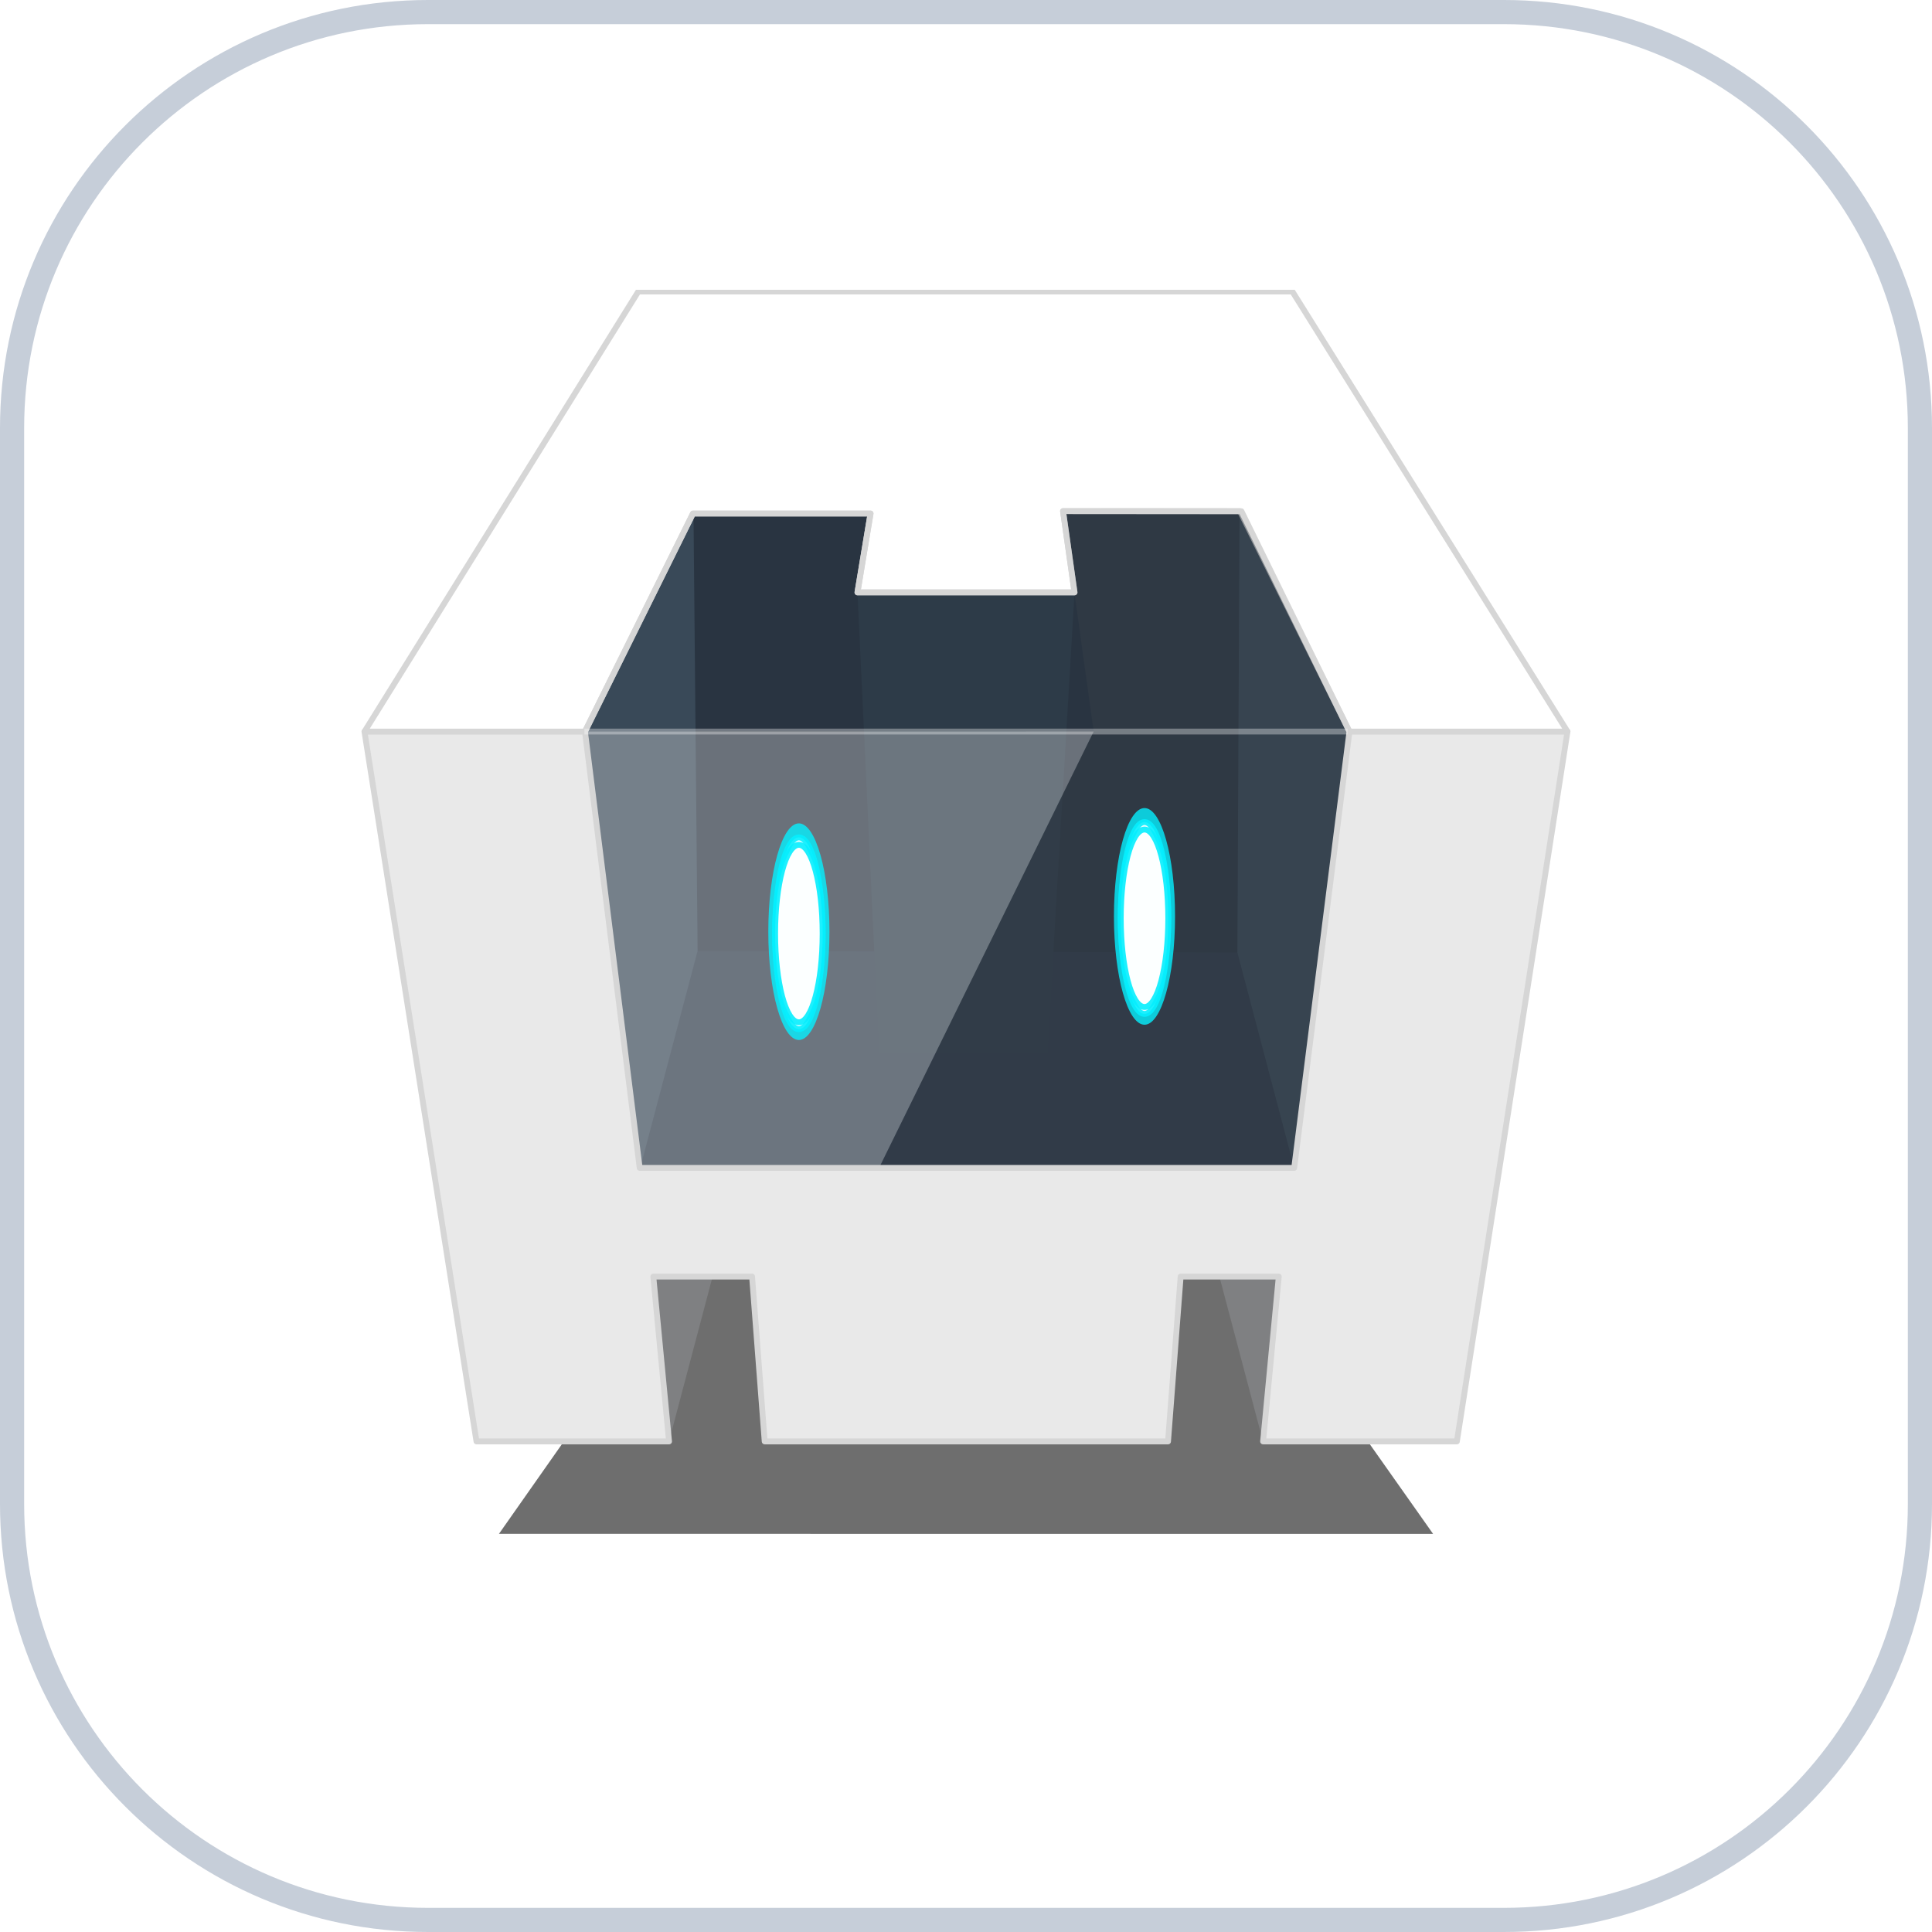 <svg width="40" height="40" viewBox="0 0 40 40" fill="none" xmlns="http://www.w3.org/2000/svg">
<path d="M0.25 8.861C0.25 4.105 4.105 0.25 8.861 0.25H31.139C35.895 0.25 39.75 4.105 39.75 8.861V31.139C39.75 35.895 35.895 39.75 31.139 39.75H8.861C4.105 39.75 0.25 35.895 0.25 31.139V8.861Z" fill="white" stroke="#C6CED9" stroke-width="0.5"/>
<g clip-path="url(#clip0_807_3780)">
<g filter="url(#filter0_f_807_3780)">
<path fill-rule="evenodd" clip-rule="evenodd" d="M29.671 31.758L25.247 25.489H14.731L10.33 31.757L29.671 31.758Z" fill="black" fill-opacity="0.57"/>
</g>
<path fill-rule="evenodd" clip-rule="evenodd" d="M27.783 26.429L26.149 29.843L25.025 25.592L27.783 26.429ZM12.739 26.429L13.851 29.843L14.975 25.592L12.739 26.429Z" fill="#7F8082"/>
<path fill-rule="evenodd" clip-rule="evenodd" d="M7.547 15.146L7.546 15.148L9.865 29.843H13.852L13.526 26.43H15.571L15.832 29.843H24.183L24.444 26.43H26.476L26.151 29.843H30.163L32.453 15.146H7.547Z" fill="url(#paint0_linear_807_3780)" stroke="#D6D6D6" stroke-width="0.121" stroke-linejoin="round"/>
<path fill-rule="evenodd" clip-rule="evenodd" d="M13.244 24.18L14.443 19.688L14.359 10.615L12.11 15.147L13.244 24.18Z" fill="url(#paint1_radial_807_3780)"/>
<path fill-rule="evenodd" clip-rule="evenodd" d="M21.855 9.725H26.824L26.722 20.708H21.471L21.855 9.725ZM18.261 9.732L13.421 9.735L13.536 20.669H18.463L18.261 9.732Z" fill="#293441"/>
<path fill-rule="evenodd" clip-rule="evenodd" d="M13.922 19.687L13.245 24.179H26.795L25.989 19.719L13.922 19.687Z" fill="#2D3948"/>
<path fill-rule="evenodd" clip-rule="evenodd" d="M26.795 24.18L25.619 19.72L25.663 10.585L27.939 15.146L26.795 24.18Z" fill="url(#paint2_linear_807_3780)"/>
<path fill-rule="evenodd" clip-rule="evenodd" d="M13.255 24.18L14.443 19.687L14.358 10.615L12.11 15.148L13.255 24.18Z" fill="url(#paint3_linear_807_3780)"/>
<path fill-rule="evenodd" clip-rule="evenodd" d="M17.753 12.264L18.2 21.802H21.686L22.247 12.264H17.753Z" fill="#2D3B48"/>
<path fill-rule="evenodd" clip-rule="evenodd" d="M32.453 15.146L26.757 6.035H13.216L7.547 15.146H12.111L14.347 10.632H18.024L17.753 12.264H22.247L22.009 10.582H25.672L27.939 15.146H32.453Z" fill="url(#paint4_linear_807_3780)" stroke="#D6D6D6" stroke-width="0.121" stroke-linejoin="round"/>
<path opacity="0.45" fill-rule="evenodd" clip-rule="evenodd" d="M22.009 10.582L25.703 10.585L27.939 15.146L26.795 24.18H18.2L22.643 15.146L22.009 10.582Z" fill="#363F49"/>
<path opacity="0.3" fill-rule="evenodd" clip-rule="evenodd" d="M22.643 15.146L18.2 24.18H13.245L12.111 15.147L22.643 15.146Z" fill="url(#paint5_linear_807_3780)"/>
<path opacity="0.2" fill-rule="evenodd" clip-rule="evenodd" d="M14.347 10.632H18.024L17.753 12.264H22.247L22.643 15.146H12.111L14.347 10.632Z" fill="url(#paint6_linear_807_3780)"/>
<g opacity="0.8" filter="url(#filter1_f_807_3780)">
<path d="M23.696 21.216C24.045 21.216 24.328 20.212 24.328 18.973C24.328 17.734 24.045 16.73 23.696 16.73C23.346 16.73 23.063 17.734 23.063 18.973C23.063 20.212 23.346 21.216 23.696 21.216Z" fill="#05F0FF"/>
</g>
<g filter="url(#filter2_f_807_3780)">
<path opacity="0.9" d="M23.696 20.992C23.967 20.992 24.188 20.103 24.188 19.006C24.188 17.91 23.967 17.02 23.696 17.02C23.424 17.02 23.204 17.91 23.204 19.006C23.204 20.103 23.424 20.992 23.696 20.992Z" fill="white" stroke="#06EFFE" stroke-width="0.121"/>
<path opacity="0.9" d="M23.696 20.848C23.967 20.848 24.188 20.026 24.188 19.012C24.188 17.998 23.967 17.175 23.696 17.175C23.424 17.175 23.204 17.998 23.204 19.012C23.204 20.026 23.424 20.848 23.696 20.848Z" fill="#FEFFFF" stroke="#06EFFE" stroke-width="0.121"/>
</g>
<g opacity="0.8" filter="url(#filter3_f_807_3780)">
<path d="M16.54 21.532C16.889 21.532 17.173 20.528 17.173 19.29C17.173 18.051 16.889 17.047 16.54 17.047C16.191 17.047 15.907 18.051 15.907 19.29C15.907 20.528 16.191 21.532 16.54 21.532Z" fill="#05F0FF"/>
</g>
<g filter="url(#filter4_f_807_3780)">
<path opacity="0.9" d="M16.54 21.308C16.811 21.308 17.032 20.419 17.032 19.323C17.032 18.226 16.811 17.337 16.54 17.337C16.268 17.337 16.048 18.226 16.048 19.323C16.048 20.419 16.268 21.308 16.54 21.308Z" fill="white" stroke="#06EFFE" stroke-width="0.121"/>
<path opacity="0.9" d="M16.54 21.165C16.811 21.165 17.032 20.342 17.032 19.328C17.032 18.314 16.811 17.492 16.54 17.492C16.268 17.492 16.048 18.314 16.048 19.328C16.048 20.342 16.268 21.165 16.54 21.165Z" fill="#FEFFFF" stroke="#06EFFE" stroke-width="0.121"/>
</g>
<path d="M14.347 10.632H18.024L17.753 12.264H22.247L22.009 10.582L25.703 10.585L27.939 15.146L26.795 24.18H13.244L12.111 15.146L14.347 10.632Z" stroke="#D6D6D6" stroke-width="0.121" stroke-linejoin="round"/>
<g opacity="0.343">
<path fill-rule="evenodd" clip-rule="evenodd" d="M27.902 15.146H12.099Z" fill="white"/>
<path d="M27.902 15.146H12.099" stroke="white" stroke-width="0.121"/>
</g>
</g>
<defs>
<filter id="filter0_f_807_3780" x="6.927" y="22.087" width="26.146" height="13.074" filterUnits="userSpaceOnUse" color-interpolation-filters="sRGB">
<feFlood flood-opacity="0" result="BackgroundImageFix"/>
<feBlend mode="normal" in="SourceGraphic" in2="BackgroundImageFix" result="shape"/>
<feGaussianBlur stdDeviation="1.701" result="effect1_foregroundBlur_807_3780"/>
</filter>
<filter id="filter1_f_807_3780" x="22.333" y="16" width="2.726" height="5.946" filterUnits="userSpaceOnUse" color-interpolation-filters="sRGB">
<feFlood flood-opacity="0" result="BackgroundImageFix"/>
<feBlend mode="normal" in="SourceGraphic" in2="BackgroundImageFix" result="shape"/>
<feGaussianBlur stdDeviation="0.365" result="effect1_foregroundBlur_807_3780"/>
</filter>
<filter id="filter2_f_807_3780" x="22.891" y="16.707" width="1.61" height="4.598" filterUnits="userSpaceOnUse" color-interpolation-filters="sRGB">
<feFlood flood-opacity="0" result="BackgroundImageFix"/>
<feBlend mode="normal" in="SourceGraphic" in2="BackgroundImageFix" result="shape"/>
<feGaussianBlur stdDeviation="0.126" result="effect1_foregroundBlur_807_3780"/>
</filter>
<filter id="filter3_f_807_3780" x="15.177" y="16.317" width="2.726" height="5.946" filterUnits="userSpaceOnUse" color-interpolation-filters="sRGB">
<feFlood flood-opacity="0" result="BackgroundImageFix"/>
<feBlend mode="normal" in="SourceGraphic" in2="BackgroundImageFix" result="shape"/>
<feGaussianBlur stdDeviation="0.365" result="effect1_foregroundBlur_807_3780"/>
</filter>
<filter id="filter4_f_807_3780" x="15.735" y="17.024" width="1.61" height="4.598" filterUnits="userSpaceOnUse" color-interpolation-filters="sRGB">
<feFlood flood-opacity="0" result="BackgroundImageFix"/>
<feBlend mode="normal" in="SourceGraphic" in2="BackgroundImageFix" result="shape"/>
<feGaussianBlur stdDeviation="0.126" result="effect1_foregroundBlur_807_3780"/>
</filter>
<linearGradient id="paint0_linear_807_3780" x1="9268.74" y1="5772.95" x2="4178.73" y2="215.059" gradientUnits="userSpaceOnUse">
<stop stop-color="#ACACAC"/>
<stop offset="1" stop-color="#E9E9E9"/>
</linearGradient>
<radialGradient id="paint1_radial_807_3780" cx="0" cy="0" r="1" gradientUnits="userSpaceOnUse" gradientTransform="translate(27348 -7202.33) rotate(-85.414) scale(437.675 1303.94)">
<stop stop-color="#25303B"/>
<stop offset="1" stop-color="#25303B" stop-opacity="0"/>
</radialGradient>
<linearGradient id="paint2_linear_807_3780" x1="784.965" y1="4241.78" x2="-220.484" y2="2202.85" gradientUnits="userSpaceOnUse">
<stop stop-color="#24303A"/>
<stop offset="1" stop-color="#394958"/>
</linearGradient>
<linearGradient id="paint3_linear_807_3780" x1="328.683" y1="4232.63" x2="1327.48" y2="2192.33" gradientUnits="userSpaceOnUse">
<stop stop-color="#24303A"/>
<stop offset="1" stop-color="#394958"/>
</linearGradient>
<linearGradient id="paint4_linear_807_3780" x1="8797.79" y1="982.66" x2="2696.22" y2="2655.89" gradientUnits="userSpaceOnUse">
<stop stop-color="#E5E5E5"/>
<stop offset="1" stop-color="white"/>
</linearGradient>
<linearGradient id="paint5_linear_807_3780" x1="1931.38" y1="1733.27" x2="1931.38" y2="2887.26" gradientUnits="userSpaceOnUse">
<stop stop-color="white"/>
<stop offset="0.5" stop-color="white" stop-opacity="0.532"/>
<stop offset="1" stop-color="white" stop-opacity="0"/>
</linearGradient>
<linearGradient id="paint6_linear_807_3780" x1="2055.3" y1="869.302" x2="2055.3" y2="581.065" gradientUnits="userSpaceOnUse">
<stop stop-color="white"/>
<stop offset="1" stop-color="white" stop-opacity="0"/>
</linearGradient>
<clipPath id="clip0_807_3780">
<rect width="28" height="28" fill="white" transform="translate(6 6)"/>
</clipPath>
</defs>
</svg>
